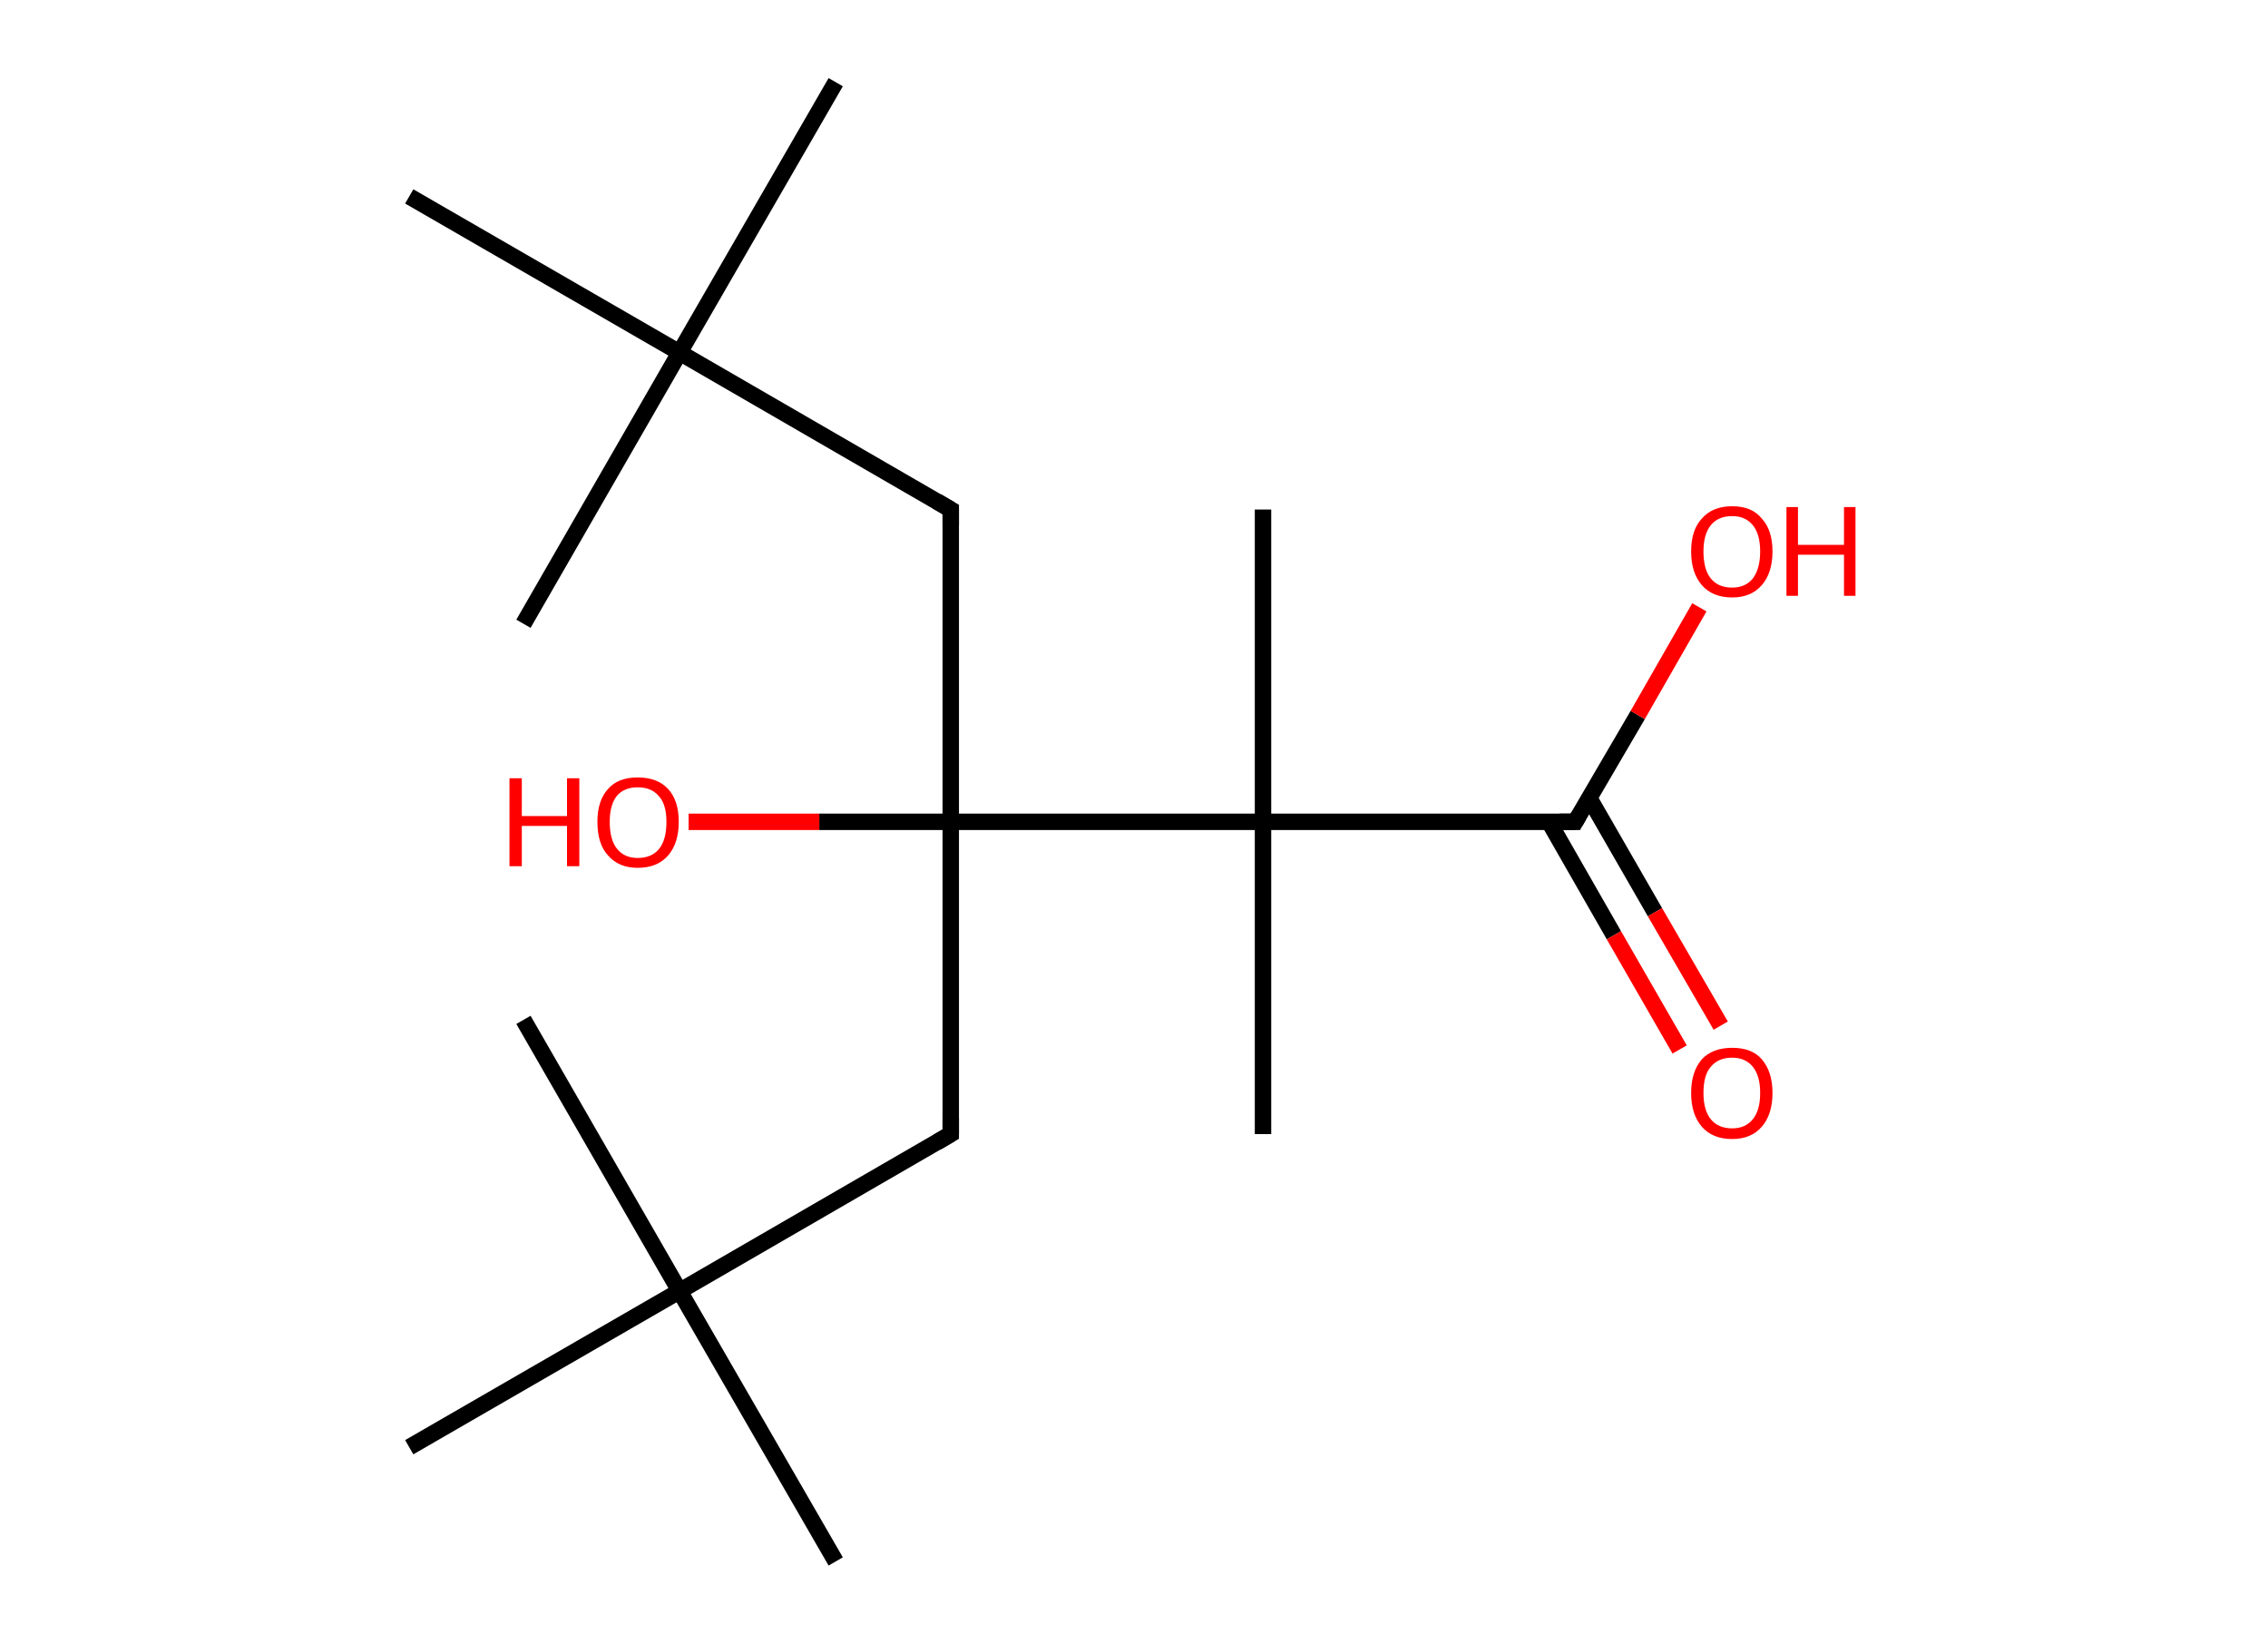 <?xml version='1.0' encoding='ASCII' standalone='yes'?>
<svg xmlns="http://www.w3.org/2000/svg" xmlns:rdkit="http://www.rdkit.org/xml" xmlns:xlink="http://www.w3.org/1999/xlink" version="1.1" baseProfile="full" xml:space="preserve" width="276px" height="200px" viewBox="0 0 276 200">
<!-- END OF HEADER -->
<rect style="opacity:1.0;fill:#FFFFFF;stroke:none" width="276.0" height="200.0" x="0.0" y="0.0"> </rect>
<path class="bond-0 atom-0 atom-1" d="M 101.7,10.0 L 82.7,42.9" style="fill:none;fill-rule:evenodd;stroke:#000000;stroke-width:2.0px;stroke-linecap:butt;stroke-linejoin:miter;stroke-opacity:1"/>
<path class="bond-1 atom-1 atom-2" d="M 82.7,42.9 L 63.7,75.9" style="fill:none;fill-rule:evenodd;stroke:#000000;stroke-width:2.0px;stroke-linecap:butt;stroke-linejoin:miter;stroke-opacity:1"/>
<path class="bond-2 atom-1 atom-3" d="M 82.7,42.9 L 49.8,23.9" style="fill:none;fill-rule:evenodd;stroke:#000000;stroke-width:2.0px;stroke-linecap:butt;stroke-linejoin:miter;stroke-opacity:1"/>
<path class="bond-3 atom-1 atom-4" d="M 82.7,42.9 L 115.7,62.0" style="fill:none;fill-rule:evenodd;stroke:#000000;stroke-width:2.0px;stroke-linecap:butt;stroke-linejoin:miter;stroke-opacity:1"/>
<path class="bond-4 atom-4 atom-5" d="M 115.7,62.0 L 115.7,100.0" style="fill:none;fill-rule:evenodd;stroke:#000000;stroke-width:2.0px;stroke-linecap:butt;stroke-linejoin:miter;stroke-opacity:1"/>
<path class="bond-5 atom-5 atom-6" d="M 115.7,100.0 L 99.7,100.0" style="fill:none;fill-rule:evenodd;stroke:#000000;stroke-width:2.0px;stroke-linecap:butt;stroke-linejoin:miter;stroke-opacity:1"/>
<path class="bond-5 atom-5 atom-6" d="M 99.7,100.0 L 83.8,100.0" style="fill:none;fill-rule:evenodd;stroke:#FF0000;stroke-width:2.0px;stroke-linecap:butt;stroke-linejoin:miter;stroke-opacity:1"/>
<path class="bond-6 atom-5 atom-7" d="M 115.7,100.0 L 115.7,138.0" style="fill:none;fill-rule:evenodd;stroke:#000000;stroke-width:2.0px;stroke-linecap:butt;stroke-linejoin:miter;stroke-opacity:1"/>
<path class="bond-7 atom-7 atom-8" d="M 115.7,138.0 L 82.7,157.1" style="fill:none;fill-rule:evenodd;stroke:#000000;stroke-width:2.0px;stroke-linecap:butt;stroke-linejoin:miter;stroke-opacity:1"/>
<path class="bond-8 atom-8 atom-9" d="M 82.7,157.1 L 101.7,190.0" style="fill:none;fill-rule:evenodd;stroke:#000000;stroke-width:2.0px;stroke-linecap:butt;stroke-linejoin:miter;stroke-opacity:1"/>
<path class="bond-9 atom-8 atom-10" d="M 82.7,157.1 L 63.7,124.1" style="fill:none;fill-rule:evenodd;stroke:#000000;stroke-width:2.0px;stroke-linecap:butt;stroke-linejoin:miter;stroke-opacity:1"/>
<path class="bond-10 atom-8 atom-11" d="M 82.7,157.1 L 49.8,176.1" style="fill:none;fill-rule:evenodd;stroke:#000000;stroke-width:2.0px;stroke-linecap:butt;stroke-linejoin:miter;stroke-opacity:1"/>
<path class="bond-11 atom-5 atom-12" d="M 115.7,100.0 L 153.7,100.0" style="fill:none;fill-rule:evenodd;stroke:#000000;stroke-width:2.0px;stroke-linecap:butt;stroke-linejoin:miter;stroke-opacity:1"/>
<path class="bond-12 atom-12 atom-13" d="M 153.7,100.0 L 153.7,62.0" style="fill:none;fill-rule:evenodd;stroke:#000000;stroke-width:2.0px;stroke-linecap:butt;stroke-linejoin:miter;stroke-opacity:1"/>
<path class="bond-13 atom-12 atom-14" d="M 153.7,100.0 L 153.7,138.0" style="fill:none;fill-rule:evenodd;stroke:#000000;stroke-width:2.0px;stroke-linecap:butt;stroke-linejoin:miter;stroke-opacity:1"/>
<path class="bond-14 atom-12 atom-15" d="M 153.7,100.0 L 191.7,100.0" style="fill:none;fill-rule:evenodd;stroke:#000000;stroke-width:2.0px;stroke-linecap:butt;stroke-linejoin:miter;stroke-opacity:1"/>
<path class="bond-15 atom-15 atom-16" d="M 188.5,100.0 L 196.4,113.8" style="fill:none;fill-rule:evenodd;stroke:#000000;stroke-width:2.0px;stroke-linecap:butt;stroke-linejoin:miter;stroke-opacity:1"/>
<path class="bond-15 atom-15 atom-16" d="M 196.4,113.8 L 204.4,127.7" style="fill:none;fill-rule:evenodd;stroke:#FF0000;stroke-width:2.0px;stroke-linecap:butt;stroke-linejoin:miter;stroke-opacity:1"/>
<path class="bond-15 atom-15 atom-16" d="M 193.4,97.1 L 201.4,111.0" style="fill:none;fill-rule:evenodd;stroke:#000000;stroke-width:2.0px;stroke-linecap:butt;stroke-linejoin:miter;stroke-opacity:1"/>
<path class="bond-15 atom-15 atom-16" d="M 201.4,111.0 L 209.4,124.8" style="fill:none;fill-rule:evenodd;stroke:#FF0000;stroke-width:2.0px;stroke-linecap:butt;stroke-linejoin:miter;stroke-opacity:1"/>
<path class="bond-16 atom-15 atom-17" d="M 191.7,100.0 L 199.3,87.0" style="fill:none;fill-rule:evenodd;stroke:#000000;stroke-width:2.0px;stroke-linecap:butt;stroke-linejoin:miter;stroke-opacity:1"/>
<path class="bond-16 atom-15 atom-17" d="M 199.3,87.0 L 206.8,73.9" style="fill:none;fill-rule:evenodd;stroke:#FF0000;stroke-width:2.0px;stroke-linecap:butt;stroke-linejoin:miter;stroke-opacity:1"/>
<path d="M 114.0,61.0 L 115.7,62.0 L 115.7,63.9" style="fill:none;stroke:#000000;stroke-width:2.0px;stroke-linecap:butt;stroke-linejoin:miter;stroke-opacity:1;"/>
<path d="M 115.7,136.1 L 115.7,138.0 L 114.0,139.0" style="fill:none;stroke:#000000;stroke-width:2.0px;stroke-linecap:butt;stroke-linejoin:miter;stroke-opacity:1;"/>
<path d="M 189.8,100.0 L 191.7,100.0 L 192.1,99.3" style="fill:none;stroke:#000000;stroke-width:2.0px;stroke-linecap:butt;stroke-linejoin:miter;stroke-opacity:1;"/>
<path class="atom-6" d="M 62.0 94.7 L 63.5 94.7 L 63.5 99.3 L 69.0 99.3 L 69.0 94.7 L 70.5 94.7 L 70.5 105.4 L 69.0 105.4 L 69.0 100.5 L 63.5 100.5 L 63.5 105.4 L 62.0 105.4 L 62.0 94.7 " fill="#FF0000"/>
<path class="atom-6" d="M 72.7 100.0 Q 72.7 97.4, 74.0 96.0 Q 75.2 94.6, 77.6 94.6 Q 80.0 94.6, 81.3 96.0 Q 82.6 97.4, 82.6 100.0 Q 82.6 102.6, 81.3 104.1 Q 80.0 105.6, 77.6 105.6 Q 75.3 105.6, 74.0 104.1 Q 72.7 102.7, 72.7 100.0 M 77.6 104.4 Q 79.3 104.4, 80.2 103.3 Q 81.1 102.2, 81.1 100.0 Q 81.1 97.9, 80.2 96.9 Q 79.3 95.8, 77.6 95.8 Q 76.0 95.8, 75.1 96.8 Q 74.2 97.9, 74.2 100.0 Q 74.2 102.2, 75.1 103.3 Q 76.0 104.4, 77.6 104.4 " fill="#FF0000"/>
<path class="atom-16" d="M 205.8 133.0 Q 205.8 130.4, 207.1 128.9 Q 208.4 127.5, 210.8 127.5 Q 213.2 127.5, 214.4 128.9 Q 215.7 130.4, 215.7 133.0 Q 215.7 135.6, 214.4 137.1 Q 213.1 138.6, 210.8 138.6 Q 208.4 138.6, 207.1 137.1 Q 205.8 135.6, 205.8 133.0 M 210.8 137.3 Q 212.4 137.3, 213.3 136.2 Q 214.2 135.1, 214.2 133.0 Q 214.2 130.9, 213.3 129.8 Q 212.4 128.7, 210.8 128.7 Q 209.1 128.7, 208.2 129.8 Q 207.3 130.8, 207.3 133.0 Q 207.3 135.1, 208.2 136.2 Q 209.1 137.3, 210.8 137.3 " fill="#FF0000"/>
<path class="atom-17" d="M 205.8 67.1 Q 205.8 64.5, 207.1 63.1 Q 208.4 61.6, 210.8 61.6 Q 213.2 61.6, 214.4 63.1 Q 215.7 64.5, 215.7 67.1 Q 215.7 69.7, 214.4 71.2 Q 213.1 72.7, 210.8 72.7 Q 208.4 72.7, 207.1 71.2 Q 205.8 69.7, 205.8 67.1 M 210.8 71.5 Q 212.4 71.5, 213.3 70.4 Q 214.2 69.2, 214.2 67.1 Q 214.2 65.0, 213.3 63.9 Q 212.4 62.8, 210.8 62.8 Q 209.1 62.8, 208.2 63.9 Q 207.3 65.0, 207.3 67.1 Q 207.3 69.3, 208.2 70.4 Q 209.1 71.5, 210.8 71.5 " fill="#FF0000"/>
<path class="atom-17" d="M 217.4 61.7 L 218.8 61.7 L 218.8 66.3 L 224.4 66.3 L 224.4 61.7 L 225.8 61.7 L 225.8 72.5 L 224.4 72.5 L 224.4 67.5 L 218.8 67.5 L 218.8 72.5 L 217.4 72.5 L 217.4 61.7 " fill="#FF0000"/>
</svg>
